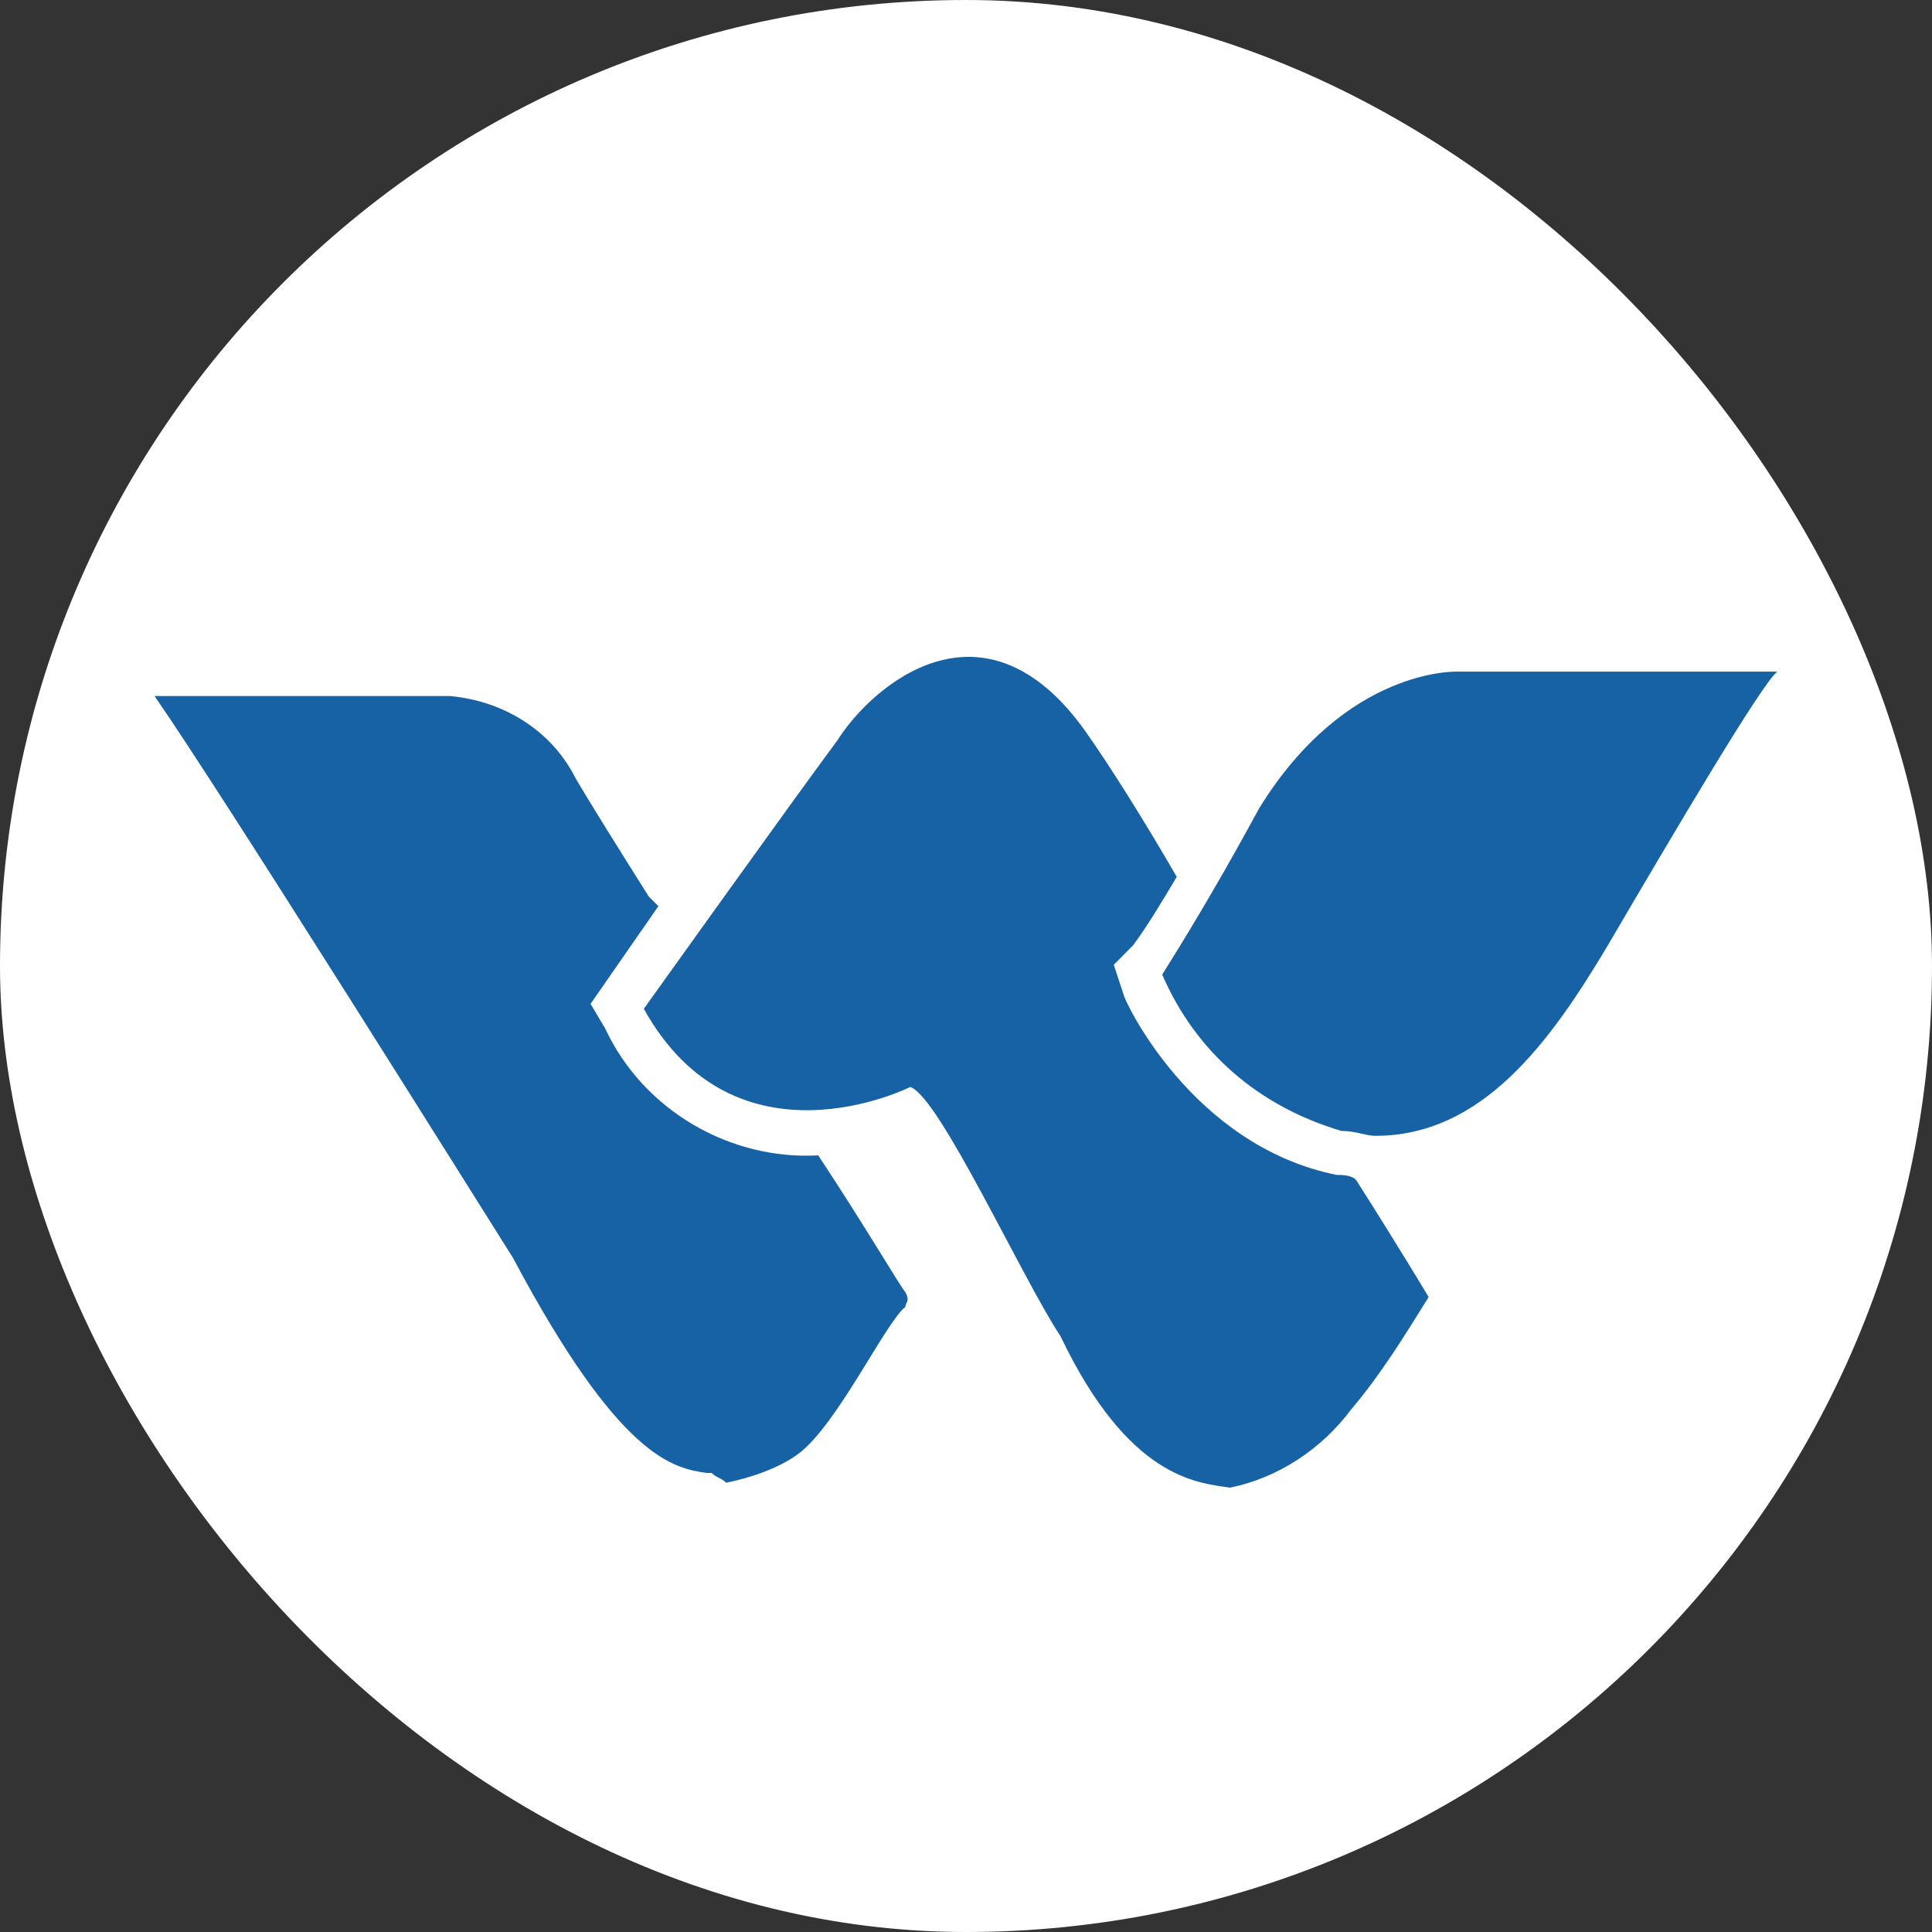 <svg width="100" height="100" viewBox="0 0 100 100" fill="none" xmlns="http://www.w3.org/2000/svg">
<rect x="0" y="0" width="100" height="100" fill="#333333" stroke="none"/>
<rect width="100" height="100" rx="50" fill="white"/>
<path d="M54.89 69.16C52.884 66.125 48.621 56.767 47.116 56.261C47.116 56.261 38.09 60.813 33.325 52.214C33.325 52.214 41.099 41.339 43.355 38.304C45.11 35.522 50.878 30.463 56.143 37.798C57.397 39.568 59.152 42.35 60.907 45.385C60.155 46.65 59.403 47.915 58.651 48.926L57.648 49.938L58.149 51.455C58.149 51.708 61.66 59.296 69.182 60.813C69.433 60.813 69.934 60.813 70.185 61.066C72.442 64.607 73.946 67.136 73.946 67.136C72.692 69.16 71.439 71.183 69.934 72.953C68.43 74.977 66.173 76.494 63.666 77C61.91 76.747 58.4 76.494 54.89 69.16ZM36.836 76.241H36.585C34.83 75.988 32.072 75.483 26.555 65.113C24.8 62.331 11.51 41.086 8 36.028H22.794C23.045 36.028 23.045 36.028 23.296 36.028C26.054 36.28 28.561 37.798 29.815 40.327C30.567 41.592 31.821 43.615 33.576 46.397L34.078 46.903L30.567 51.961L31.319 53.226C33.325 57.525 37.839 60.055 42.352 59.802C44.86 63.595 46.615 66.63 46.866 66.883C47.116 67.389 46.866 67.389 46.866 67.642C45.863 68.401 43.355 73.712 41.349 75.23C40.346 75.988 38.842 76.494 37.588 76.747C37.337 76.494 37.087 76.494 36.836 76.241ZM69.433 58.537C65.17 57.273 61.91 54.49 60.155 50.444C61.91 47.662 63.666 44.627 65.17 41.844C69.684 34.51 75.451 34.763 75.451 34.763H92C91.248 35.269 86.484 43.362 83.224 48.926C80.215 53.985 76.704 58.79 71.188 58.79C70.687 58.79 70.185 58.537 69.433 58.537Z" fill="#1761A5"/>
</svg>
